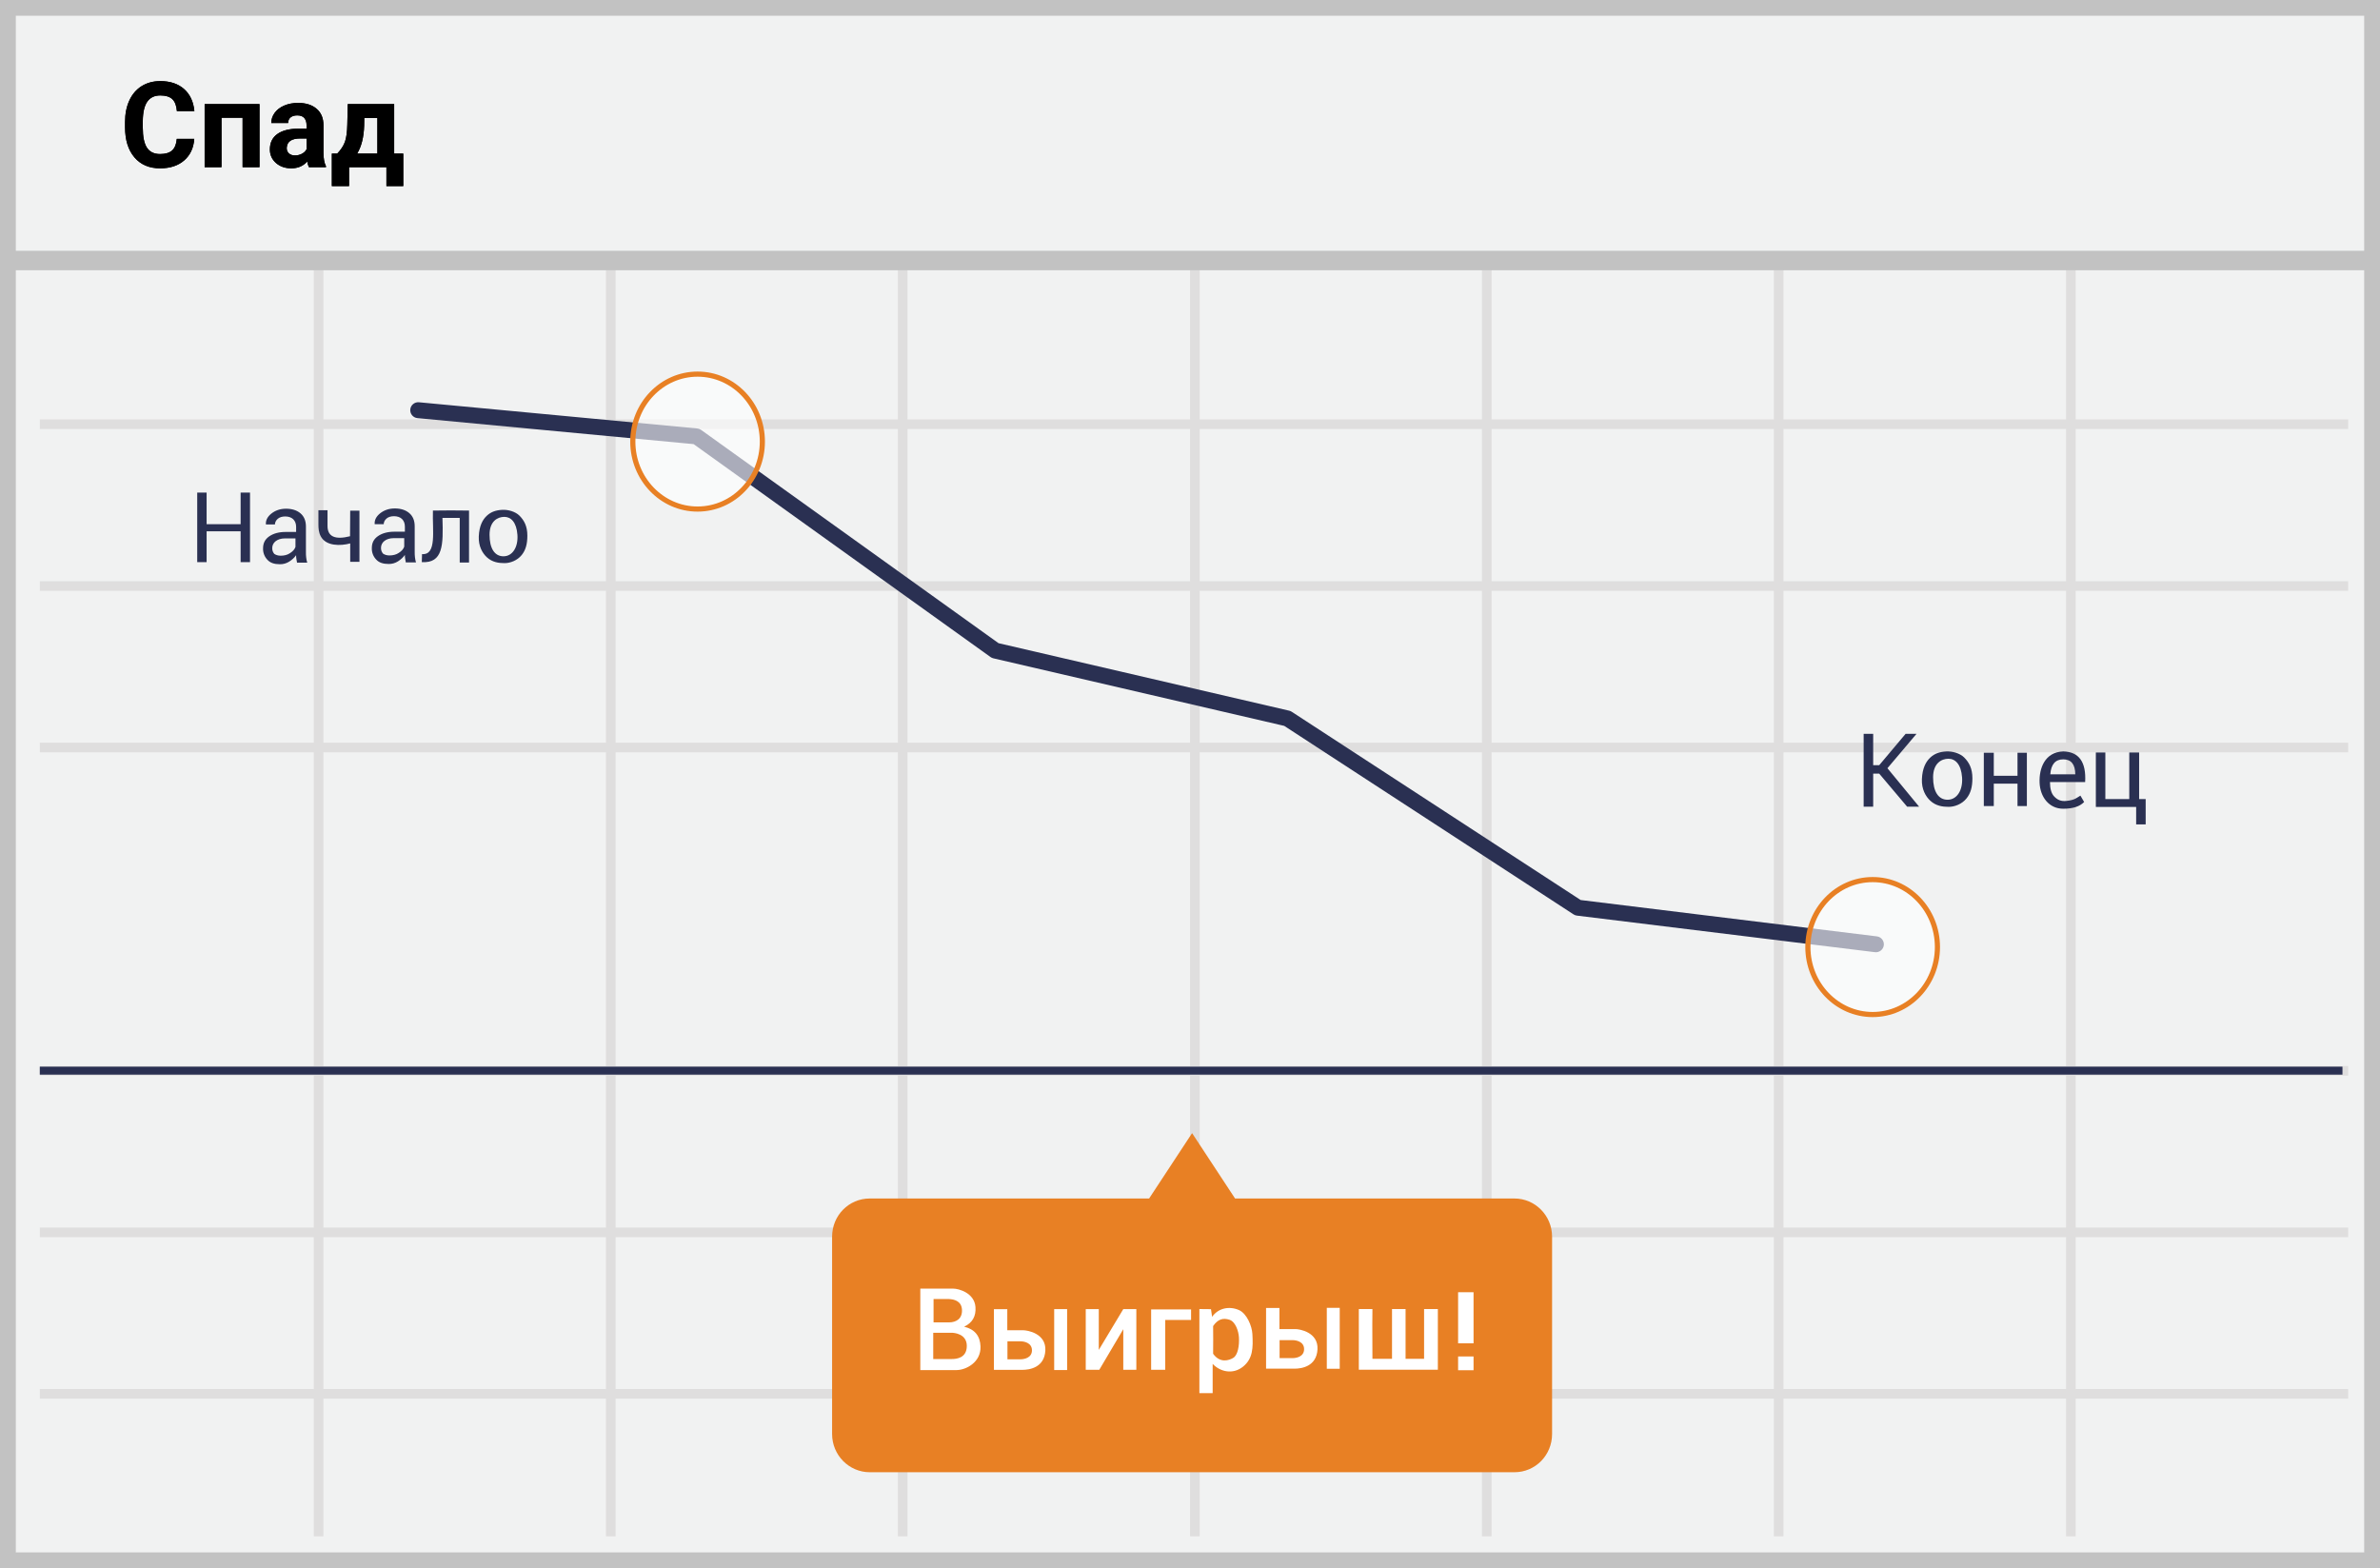 <?xml version="1.0" encoding="UTF-8"?>
<svg width="299px" height="197px" viewBox="0 0 299 197" version="1.1" xmlns="http://www.w3.org/2000/svg" xmlns:xlink="http://www.w3.org/1999/xlink">
    <!-- Generator: Sketch 52.6 (67491) - http://www.bohemiancoding.com/sketch -->
    <title>Run low</title>
    <desc>Created with Sketch.</desc>
    <defs>
        <path d="M24.405,17.448 C24.322,18.595 23.898,19.499 23.134,20.158 C22.37,20.817 21.363,21.146 20.113,21.146 C18.746,21.146 17.67,20.686 16.887,19.766 C16.103,18.845 15.711,17.582 15.711,15.976 L15.711,15.324 C15.711,14.298 15.892,13.395 16.253,12.614 C16.615,11.833 17.131,11.233 17.802,10.816 C18.474,10.398 19.254,10.189 20.142,10.189 C21.373,10.189 22.364,10.519 23.116,11.178 C23.868,11.837 24.302,12.763 24.42,13.954 L22.222,13.954 C22.169,13.266 21.977,12.766 21.647,12.456 C21.318,12.146 20.816,11.991 20.142,11.991 C19.41,11.991 18.862,12.254 18.498,12.779 C18.134,13.303 17.948,14.118 17.938,15.221 L17.938,16.027 C17.938,17.179 18.112,18.021 18.461,18.554 C18.811,19.086 19.361,19.352 20.113,19.352 C20.792,19.352 21.298,19.197 21.633,18.887 C21.967,18.577 22.159,18.097 22.208,17.448 L24.405,17.448 Z M32.601,21 L30.477,21 L30.477,14.789 L27.825,14.789 L27.825,21 L25.709,21 L25.709,13.075 L32.601,13.075 L32.601,21 Z M38.812,21 C38.714,20.81 38.643,20.573 38.599,20.29 C38.087,20.861 37.42,21.146 36.6,21.146 C35.823,21.146 35.18,20.922 34.67,20.473 C34.16,20.023 33.905,19.457 33.905,18.773 C33.905,17.934 34.216,17.289 34.838,16.84 C35.461,16.391 36.361,16.164 37.537,16.159 L38.511,16.159 L38.511,15.705 C38.511,15.338 38.417,15.045 38.229,14.826 C38.042,14.606 37.745,14.496 37.34,14.496 C36.983,14.496 36.704,14.582 36.501,14.752 C36.298,14.923 36.197,15.158 36.197,15.456 L34.08,15.456 C34.08,14.997 34.222,14.572 34.505,14.181 C34.788,13.791 35.189,13.484 35.706,13.262 C36.224,13.04 36.805,12.929 37.449,12.929 C38.426,12.929 39.201,13.174 39.775,13.665 C40.349,14.156 40.635,14.845 40.635,15.734 L40.635,19.169 C40.64,19.921 40.745,20.49 40.95,20.875 L40.95,21 L38.812,21 Z M37.061,19.528 C37.374,19.528 37.662,19.458 37.926,19.319 C38.189,19.18 38.385,18.993 38.511,18.759 L38.511,17.396 L37.72,17.396 C36.661,17.396 36.097,17.763 36.029,18.495 L36.021,18.62 C36.021,18.883 36.114,19.101 36.3,19.271 C36.485,19.442 36.739,19.528 37.061,19.528 Z M42.371,19.293 C42.85,18.786 43.175,18.283 43.345,17.785 C43.516,17.287 43.612,16.581 43.631,15.668 L43.69,13.075 L49.52,13.075 L49.52,19.293 L50.662,19.293 L50.662,23.38 L48.546,23.38 L48.546,21 L43.851,21 L43.851,23.38 L41.69,23.38 L41.69,19.293 L42.371,19.293 Z M44.869,19.293 L47.41,19.293 L47.41,14.826 L45.762,14.826 L45.748,15.778 C45.704,17.233 45.411,18.405 44.869,19.293 Z" id="path-1"></path>
    </defs>
    <g id="Page-1" stroke="none" stroke-width="1" fill="none" fill-rule="evenodd">
        <g id="Run-low">
            <polygon id="Path" fill="#F1F2F2" points="0 0 299 0 299 197 0 197"></polygon>
            <path d="M1.987,1.98 L1.987,195.02 L297.013,195.02 L297.013,1.98 L1.987,1.98 Z M299,0 L299,197 L0,197 L0,0 L299,0 Z" id="Path" fill="#C2C2C2" fill-rule="nonzero"></path>
            <path d="M5,53.894 L5,52.687 L295,52.687 L295,53.894 L5,53.894 Z M5,74.221 L5,73.014 L295,73.014 L295,74.221 L5,74.221 Z M5,94.511 L5,93.304 L295,93.304 L295,94.511 L5,94.511 Z M5,135.129 L5,133.922 L295,133.922 L295,135.129 L5,135.129 Z M5,155.419 L5,154.212 L295,154.212 L295,155.419 L5,155.419 Z M5,175.709 L5,174.502 L295,174.502 L295,175.709 L5,175.709 Z M39.42,33 L40.629,33 L40.629,193 L39.42,193 L39.42,33 Z M76.129,33 L77.337,33 L77.337,193 L76.129,193 L76.129,33 Z M112.8,33 L114.008,33 L114.008,193 L112.8,193 L112.8,33 Z M149.508,33 L150.716,33 L150.716,193 L149.508,193 L149.508,33 Z M186.179,33 L187.387,33 L187.387,193 L186.179,193 L186.179,33 Z M222.85,33 L224.058,33 L224.058,193 L222.85,193 L222.85,33 Z M259.558,33 L260.767,33 L260.767,193 L259.558,193 L259.558,33 Z" id="Shape" fill="#DFDEDE" fill-rule="nonzero"></path>
            <polygon id="Path" fill="#C2C2C2" fill-rule="nonzero" points="0.805 33.951 0.805 31.504 298.631 31.504 298.631 33.951"></polygon>
            <g id="Спад" fill="#000000">
                <use xlink:href="#path-1"></use>
                <use xlink:href="#path-1"></use>
            </g>
            <path d="M125.444,89.357 L88.082,116.147 C87.938,116.25 87.769,116.313 87.593,116.33 L52.634,119.621 C52.084,119.672 51.596,119.269 51.544,118.719 C51.493,118.169 51.896,117.681 52.446,117.629 L87.136,114.364 L124.44,87.615 C124.547,87.538 124.669,87.484 124.797,87.454 L161.336,78.968 L197.685,55.286 C197.812,55.203 197.957,55.15 198.109,55.132 L235.549,50.538 C236.097,50.47 236.596,50.86 236.663,51.408 C236.73,51.957 236.34,52.456 235.792,52.523 L198.582,57.089 L162.28,80.74 C162.182,80.804 162.074,80.85 161.96,80.876 L125.444,89.357 Z M161.508,78.928 L161.188,79.065 L161.336,78.968 L161.508,78.928 Z M87.405,114.338 L86.916,114.521 L87.136,114.364 L87.405,114.338 Z" id="Shape" fill="#2A3052" fill-rule="nonzero" transform="translate(144.105, 85.078) scale(-1, 1) rotate(-180) translate(-144.105, -85.078) "></path>
            <path d="M190.262,150.562 L155.162,150.562 L149.762,142.35 L144.363,150.562 L109.263,150.562 C106.638,150.562 104.537,152.7 104.537,155.363 L104.537,180.15 C104.537,182.812 106.675,184.95 109.263,184.95 L190.262,184.95 C192.887,184.95 194.988,182.812 194.988,180.15 L194.988,155.363 C194.988,152.7 192.85,150.562 190.262,150.562 Z" id="Shape" fill="#E88024"></path>
            <g id="Group" transform="translate(226.75, 109.75)">
                <g id="Oval" opacity="0.6" fill="#FFFFFF">
                    <ellipse cx="8.512" cy="9.225" rx="8.137" ry="8.475"></ellipse>
                </g>
                <path d="M8.512,18.023 C3.837,18.023 0.052,14.081 0.052,9.225 C0.052,4.369 3.837,0.427 8.512,0.427 C13.188,0.427 16.973,4.369 16.973,9.225 C16.973,14.081 13.188,18.023 8.512,18.023 Z M8.512,17.377 C12.825,17.377 16.327,13.73 16.327,9.225 C16.327,4.72 12.825,1.073 8.512,1.073 C4.2,1.073 0.698,4.72 0.698,9.225 C0.698,13.73 4.2,17.377 8.512,17.377 Z" id="Oval" fill="#E88024" fill-rule="nonzero"></path>
            </g>
            <g id="Group" transform="translate(79.5, 47)">
                <g id="Oval" opacity="0.6" fill="#FFFFFF">
                    <ellipse cx="8.137" cy="8.475" rx="8.137" ry="8.475"></ellipse>
                </g>
                <path d="M8.137,17.273 C3.462,17.273 -0.323,13.331 -0.323,8.475 C-0.323,3.619 3.462,-0.323 8.137,-0.323 C12.813,-0.323 16.598,3.619 16.598,8.475 C16.598,13.331 12.813,17.273 8.137,17.273 Z M8.137,16.627 C12.45,16.627 15.952,12.98 15.952,8.475 C15.952,3.97 12.45,0.323 8.137,0.323 C3.825,0.323 0.323,3.97 0.323,8.475 C0.323,12.98 3.825,16.627 8.137,16.627 Z" id="Oval" fill="#E88024" fill-rule="nonzero"></path>
            </g>
            <polygon id="Shape" fill="#2A3052" fill-rule="nonzero" points="5 135 5 134 294.284 134 294.284 135"></polygon>
            <g id="Group" transform="translate(24, 61)" fill="#2A3052" fill-rule="nonzero">
                <path d="M13.234,9.2 C13.202,9.038 13.202,8.908 13.202,8.746 C12.974,9.071 12.682,9.33 12.326,9.557 C11.977,9.777 11.571,9.89 11.158,9.882 C10.476,9.882 9.958,9.719 9.6,9.33 C9.224,8.939 9.025,8.412 9.049,7.87 C9.049,7.221 9.309,6.735 9.827,6.378 C10.347,6.021 11.027,5.826 11.904,5.826 L13.202,5.826 L13.202,5.177 C13.202,4.788 13.072,4.464 12.845,4.237 C12.618,4.009 12.261,3.88 11.839,3.88 C11.449,3.88 11.125,3.977 10.899,4.172 C10.671,4.366 10.541,4.626 10.541,4.885 L9.406,4.885 L9.406,4.853 C9.373,4.366 9.6,3.913 10.087,3.523 C10.574,3.133 11.19,2.906 11.937,2.906 C12.682,2.906 13.299,3.101 13.753,3.49 C14.207,3.88 14.434,4.431 14.434,5.145 L14.434,8.357 C14.434,8.584 14.434,8.811 14.467,9.038 C14.499,9.265 14.532,9.492 14.597,9.687 L13.33,9.687 L13.33,9.752 C13.298,9.557 13.265,9.362 13.233,9.2 L13.234,9.2 Z M11.27,8.811 C11.692,8.811 12.114,8.714 12.438,8.487 C12.795,8.259 13.022,8 13.12,7.707 L13.12,6.637 L11.79,6.637 C11.303,6.637 10.913,6.767 10.621,6.994 C10.351,7.204 10.195,7.528 10.2,7.87 C10.2,8.162 10.297,8.39 10.46,8.584 C10.654,8.714 10.913,8.811 11.27,8.811 Z M26.898,9.168 C26.866,9.006 26.866,8.876 26.866,8.714 C26.639,9.038 26.346,9.298 25.99,9.525 C25.641,9.745 25.235,9.858 24.822,9.85 C24.141,9.85 23.622,9.687 23.265,9.298 C22.889,8.908 22.689,8.38 22.713,7.838 C22.713,7.189 22.973,6.703 23.492,6.346 C24.011,5.989 24.692,5.794 25.568,5.794 L26.866,5.794 L26.866,5.145 C26.866,4.755 26.736,4.431 26.509,4.205 C26.282,3.977 25.925,3.848 25.503,3.848 C25.114,3.848 24.79,3.945 24.563,4.14 C24.335,4.334 24.206,4.594 24.206,4.853 L23.07,4.853 L23.07,4.821 C23.038,4.334 23.265,3.88 23.751,3.491 C24.238,3.101 24.854,2.874 25.601,2.874 C26.347,2.874 26.963,3.069 27.417,3.458 C27.872,3.848 28.099,4.399 28.099,5.113 L28.099,8.325 C28.099,8.552 28.099,8.779 28.131,9.006 C28.164,9.233 28.196,9.46 28.261,9.655 L26.996,9.655 L26.996,9.72 C26.963,9.525 26.931,9.33 26.898,9.168 Z M24.935,8.778 C25.356,8.778 25.778,8.682 26.103,8.454 C26.459,8.227 26.687,7.968 26.783,7.676 L26.783,6.606 L25.453,6.606 C24.967,6.606 24.578,6.735 24.286,6.962 C24.015,7.171 23.859,7.496 23.864,7.838 C23.864,8.13 23.961,8.358 24.124,8.552 C24.318,8.682 24.578,8.779 24.934,8.779 L24.935,8.778 Z M39.093,3.048 C39.825,3.008 40.751,3.262 41.269,3.788 C41.842,4.369 42.252,5.093 42.252,6.288 C42.252,7.345 42.041,8.108 41.541,8.727 C40.975,9.425 40.095,9.744 39.381,9.744 C38.641,9.744 37.837,9.628 37.161,9.004 C36.609,8.494 36.098,7.618 36.149,6.396 C36.205,5.046 36.639,4.276 37.162,3.788 C37.689,3.295 38.309,3.091 39.092,3.048 L39.093,3.048 Z M39.356,3.931 C38.516,3.931 37.502,4.479 37.502,6.177 C37.502,7.875 38.128,8.885 39.253,8.885 C40.378,8.885 41.117,7.742 41.003,6.177 C40.889,4.611 40.196,3.931 39.356,3.931 Z M6.23,0.878 L7.41,0.878 L7.41,9.616 L6.23,9.616 L6.23,5.746 L1.957,5.746 L1.957,9.616 L0.777,9.616 L0.777,0.878 L1.957,0.878 L1.957,4.849 L6.23,4.849 L6.23,0.878 Z M16.003,3.095 C16.297,3.097 16.679,3.097 17.147,3.095 L17.147,5.069 C17.145,6.409 18.088,6.841 19.975,6.366 L19.995,3.154 L21.158,3.154 L21.158,9.583 L19.996,9.583 C20.003,8.646 20.003,7.873 19.996,7.267 C18.768,7.599 16.939,7.621 16.293,6.368 C16.029,5.857 16.008,5.372 16.003,4.906 C15.996,4.303 15.996,3.699 16.003,3.096 L16.003,3.095 Z M29.02,8.61 C29.03,8.887 28.99,9.119 28.99,9.616 C31.664,9.786 31.698,7.456 31.585,4.064 L33.755,4.061 L33.755,9.664 L34.924,9.664 L34.924,3.14 C33.412,3.114 31.9,3.114 30.388,3.14 C30.306,5.672 30.904,8.75 29.021,8.61 L29.02,8.61 Z" id="Shape"></path>
            </g>
            <g id="Group" transform="translate(234, 92)" fill="#2A3052" fill-rule="nonzero">
                <path d="M27.958,6.249 L23.539,6.249 C23.539,7.069 23.707,7.662 24.041,8.028 C24.481,8.508 24.945,8.682 25.58,8.619 C26.69,8.509 26.904,8.211 27.363,7.949 L27.831,8.751 C27.284,9.316 26.41,9.598 25.207,9.598 C23.404,9.598 22.305,8.104 22.233,6.325 C22.162,4.547 22.872,2.483 25.207,2.396 C27.187,2.449 28.104,3.733 27.957,6.249 L27.958,6.249 Z M26.718,5.271 C26.705,4.019 26.202,3.394 25.208,3.394 C24.216,3.394 23.673,4.019 23.58,5.271 L26.717,5.271 L26.718,5.271 Z M10.51,2.4 C11.27,2.359 12.233,2.623 12.772,3.17 C13.368,3.774 13.793,4.526 13.793,5.767 C13.793,6.867 13.573,7.661 13.053,8.303 C12.466,9.029 11.552,9.361 10.809,9.361 C10.039,9.361 9.204,9.24 8.502,8.591 C7.928,8.061 7.396,7.151 7.449,5.881 C7.508,4.477 7.959,3.677 8.502,3.17 C9.051,2.657 9.695,2.445 10.509,2.4 L10.51,2.4 Z M10.783,3.318 C9.911,3.318 8.855,3.888 8.855,5.652 C8.855,7.418 9.506,8.468 10.676,8.468 C11.846,8.468 12.613,7.28 12.495,5.652 C12.376,4.025 11.655,3.318 10.783,3.318 Z M29.302,2.533 L30.496,2.533 L30.496,8.387 L33.501,8.387 L33.501,2.533 L34.74,2.533 L34.74,8.387 L35.561,8.387 L35.561,11.564 L34.366,11.564 L34.366,9.37 L29.302,9.37 L29.302,2.533 Z M0.131,0.19 L1.329,0.19 L1.329,4.13 L2.084,4.13 L5.4,0.19 L6.771,0.19 L3.118,4.508 L7.098,9.338 L5.592,9.338 L2.084,5.185 L1.329,5.185 L1.329,9.338 L0.131,9.338 L0.131,0.19 Z M15.228,2.562 L16.48,2.562 L16.48,5.46 L19.46,5.46 L19.46,2.562 L20.637,2.562 L20.637,9.263 L19.46,9.263 L19.46,6.444 L16.48,6.444 L16.48,9.264 L15.228,9.264 L15.228,2.562 Z" id="Shape"></path>
            </g>
            <g id="Group" transform="translate(115, 161)" fill="#FFFFFF" fill-rule="nonzero">
                <path d="M70.123,7.755 L68.182,7.755 L68.182,1.333 L70.122,1.333 L70.123,7.755 Z M70.123,11.134 L68.182,11.134 L68.182,9.409 L70.122,9.409 L70.123,11.134 Z" id="Shape"></path>
                <path d="M0.619,0.882 L4.74,0.882 C5.486,0.882 7.418,1.446 7.548,3.194 C7.634,4.36 7.16,5.184 6.125,5.666 C7.448,5.986 8.133,6.814 8.181,8.146 C8.253,10.146 6.352,11.118 5.151,11.118 L0.619,11.118 L0.619,0.882 Z M2.243,9.73 L4.572,9.73 C5.128,9.73 6.46,9.627 6.46,8.08 C6.46,6.532 4.818,6.43 4.572,6.43 L2.242,6.43 L2.242,9.73 L2.243,9.73 Z M2.283,2.192 L2.283,5.128 L4.195,5.128 C5.194,5.128 5.915,4.614 5.853,3.522 C5.791,2.43 4.852,2.216 4.195,2.192 L2.283,2.192 Z M9.866,3.464 L11.546,3.464 L11.546,6.114 L13.557,6.114 C14.042,6.114 16.442,6.489 16.327,8.658 C16.212,10.827 14.308,11.088 13.437,11.088 L9.867,11.088 L9.867,3.464 L9.866,3.464 Z M11.566,7.504 L11.566,9.762 L13.216,9.762 C13.629,9.762 14.644,9.606 14.644,8.633 C14.644,7.66 13.607,7.504 13.217,7.504 L11.565,7.504 L11.566,7.504 Z M44.056,3.316 L45.736,3.316 L45.736,5.966 L47.747,5.966 C48.232,5.966 50.632,6.341 50.517,8.51 C50.402,10.678 48.499,10.94 47.627,10.94 L44.057,10.94 L44.057,3.316 L44.056,3.316 Z M45.756,7.356 L45.756,9.614 L47.406,9.614 C47.819,9.614 48.834,9.458 48.834,8.485 C48.834,7.512 47.797,7.356 47.407,7.356 L45.755,7.356 L45.756,7.356 Z M17.438,3.457 L19.063,3.457 L19.063,11.113 L17.438,11.113 L17.438,3.457 Z M51.687,3.3 L53.311,3.3 L53.311,10.956 L51.687,10.956 L51.687,3.3 Z M21.402,3.46 L23.041,3.46 L23.041,8.585 L26.118,3.46 L27.758,3.46 L27.758,11.079 L26.118,11.079 L26.118,5.982 L23.104,11.079 L21.402,11.079 L21.402,3.46 Z M34.635,3.494 L34.635,4.824 L31.388,4.824 L31.388,11.084 L29.617,11.084 L29.617,3.494 L34.635,3.494 Z M35.679,3.45 L37.137,3.465 L37.277,4.429 C38.04,3.329 39.432,3.043 40.649,3.576 C41.643,4.012 42.28,5.588 42.336,6.56 C42.438,8.32 42.407,9.69 41.151,10.695 C39.895,11.699 38.294,11.345 37.347,10.338 L37.347,14.017 L35.679,14.017 L35.679,3.45 Z M37.405,5.588 C37.426,6.564 37.412,7.768 37.405,9.068 C38.267,10.28 39.402,9.913 39.942,9.579 C40.506,9.232 40.714,8.051 40.647,6.989 C40.599,6.244 40.225,5.044 39.46,4.795 C38.689,4.545 38.022,4.684 37.405,5.588 Z M55.71,3.452 L55.71,11.075 L65.638,11.075 L65.638,3.452 L63.908,3.452 L63.908,9.7 L61.583,9.7 L61.583,3.452 L59.879,3.452 L59.879,9.7 L57.419,9.7 C57.399,6.051 57.399,3.968 57.419,3.452 L55.71,3.452 Z" id="Shape"></path>
            </g>
        </g>
    </g>
</svg>